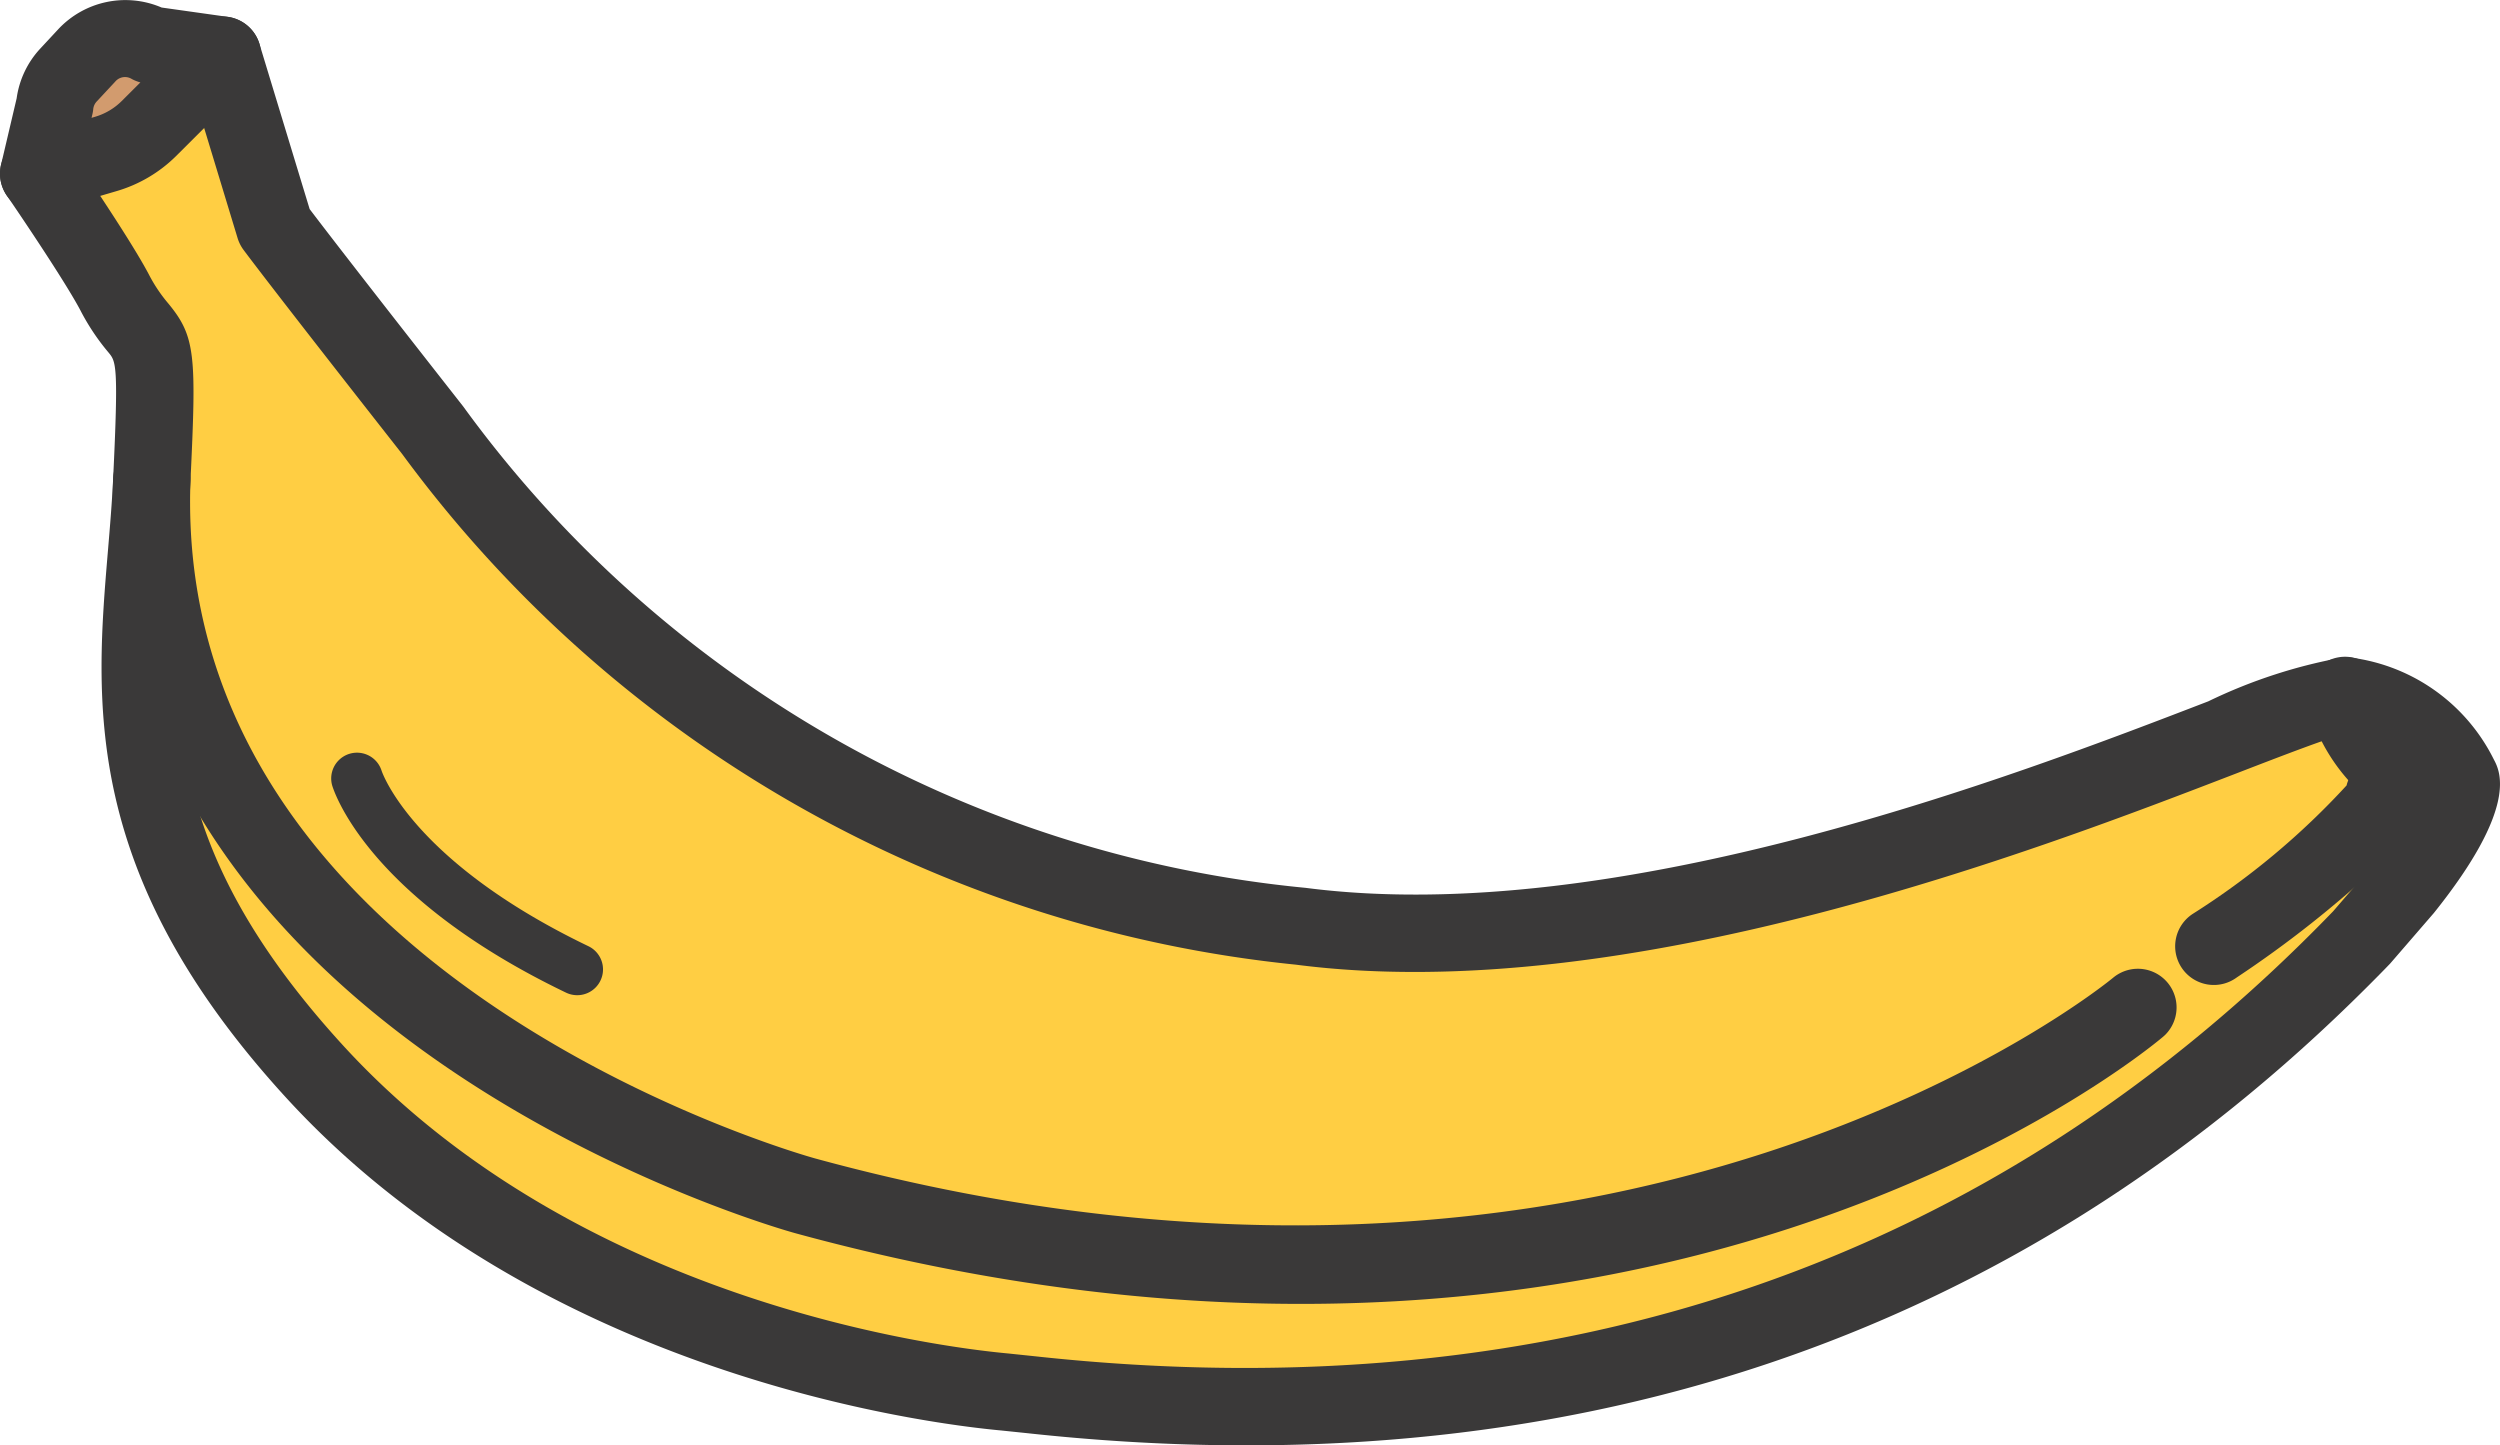 <svg xmlns="http://www.w3.org/2000/svg" viewBox="0 0 48.476 28.026"><defs><style>.cls-1{fill:#ffce43;}.cls-2{fill:#3a3939;}.cls-3{fill:#d29b6e;}</style></defs><title>Asset 155</title><g id="Layer_2" data-name="Layer 2"><g id="Layer_3" data-name="Layer 3"><path class="cls-1" d="M2.22,5.665c.717,1.36.887.239.723,3.648s-1.206,6.683,3.14,11.447,10.932,6.005,13.404,6.231,15.501,2.367,26.292-8.798l.83-.959s1.341-1.673,1.083-2.159a2.9,2.9,0,0,0-2.22-1.586c-1.131-.008-11.97,5.544-20.25,4.472A23.756,23.756,0,0,1,8.39,8.343C5.832,5.084,5.325,4.4,5.325,4.4L4.313,1.07.75,3.367S1.857,4.976,2.22,5.665Z"/><path class="cls-2" d="M45.926,19.111c-6.898,6.898-15.637,9.808-26.016,8.678l-.492-.051c-1.455-.134-8.963-1.075-13.888-6.473-3.964-4.343-3.683-7.667-3.436-10.598.039-.463.078-.926.1-1.39.106-2.204.057-2.264-.089-2.441a4.375,4.375,0,0,1-.548-.822h0C1.276,5.482.433,4.229.132,3.791A.751.751,0,0,1,.343,2.736L3.906.44A.75.75,0,0,1,5.031.852l.973,3.202c.217.287.962,1.259,2.976,3.825A22.895,22.895,0,0,0,25.319,17.216c6.072.787,13.791-2.188,17.501-3.617a10.091,10.091,0,0,1,2.658-.86,3.607,3.607,0,0,1,2.877,1.985c.121.228.488.921-1.161,2.979l-.848.981C46.208,18.828,46.066,18.971,45.926,19.111ZM2.883,5.315a2.975,2.975,0,0,0,.38.569c.532.646.547.998.429,3.465-.023.483-.064.963-.104,1.444-.243,2.881-.472,5.602,3.049,9.462,4.553,4.989,11.56,5.865,12.918,5.99l.516.054c10.105,1.1,18.586-1.813,25.168-8.627l.802-.928a6.722,6.722,0,0,0,.911-1.446,2.11,2.11,0,0,0-1.486-1.059c-.204.026-1.173.399-2.108.76-3.826,1.474-11.784,4.541-18.233,3.706A24.572,24.572,0,0,1,7.8,8.806c-2.536-3.23-3.057-3.932-3.078-3.961a.756.756,0,0,1-.115-.228L3.885,2.239,1.8,3.582c.361.542.853,1.297,1.083,1.733Z"/><path class="cls-3" d="M1.062,2.038.75,3.367l1.303-.382a1.965,1.965,0,0,0,.835-.494L4.313,1.07l-1.4-.197a1.015,1.015,0,0,0-1.227.199l-.356.382A1.015,1.015,0,0,0,1.062,2.038Z"/><path class="cls-2" d="M4.844,1.6l-.001.001L3.418,3.022a2.721,2.721,0,0,1-1.155.683L.961,4.087A.75.75,0,0,1,.02,3.195L.323,1.906A1.772,1.772,0,0,1,.783.94L1.136.56A1.782,1.782,0,0,1,3.134.146l1.284.181A.75.75,0,0,1,4.844,1.6Zm-3.069.685.067-.02a1.218,1.218,0,0,0,.518-.306l.362-.361a.777.777,0,0,1-.168-.067.248.248,0,0,0-.32.052l-.355.381a.254.254,0,0,0-.071.151.716.716,0,0,1-.015.094Zm-.713-.247.007-.007Z"/><path class="cls-2" d="M41.989,20.061c-.015.015-.031.029-.047.043-.404.342-10.078,8.3-26.518,3.809C15.291,23.878,1.81,20.156,2.194,9.287A.75.75,0,1,1,3.693,9.34C3.351,19.011,15.69,22.432,15.815,22.465c15.691,4.286,25.066-3.429,25.159-3.506a.75.75,0,0,1,1.015,1.102Z"/><path class="cls-2" d="M46.151,16.755a21.294,21.294,0,0,1-2.779,2.198.75.75,0,1,1-.85-1.235A14.747,14.747,0,0,0,45.501,15.23a.728.728,0,0,1,.9-.527.768.768,0,0,1,.541.93A2.845,2.845,0,0,1,46.151,16.755Z"/><path class="cls-2" d="M47.888,15.98a.749.749,0,0,1-.793.173,3.601,3.601,0,0,1-2.36-2.528.75.75,0,0,1,1.474-.28,2.134,2.134,0,0,0,1.411,1.403.749.749,0,0,1,.269,1.233Z"/><path class="cls-2" d="M11.546,19.151a.5.5,0,0,1-.57.097C7.091,17.38,6.464,15.31,6.439,15.223a.5.5,0,0,1,.96-.279c.014.042.607,1.767,4.01,3.403a.499.499,0,0,1,.234.667A.494.494,0,0,1,11.546,19.151Z"/></g></g></svg>
